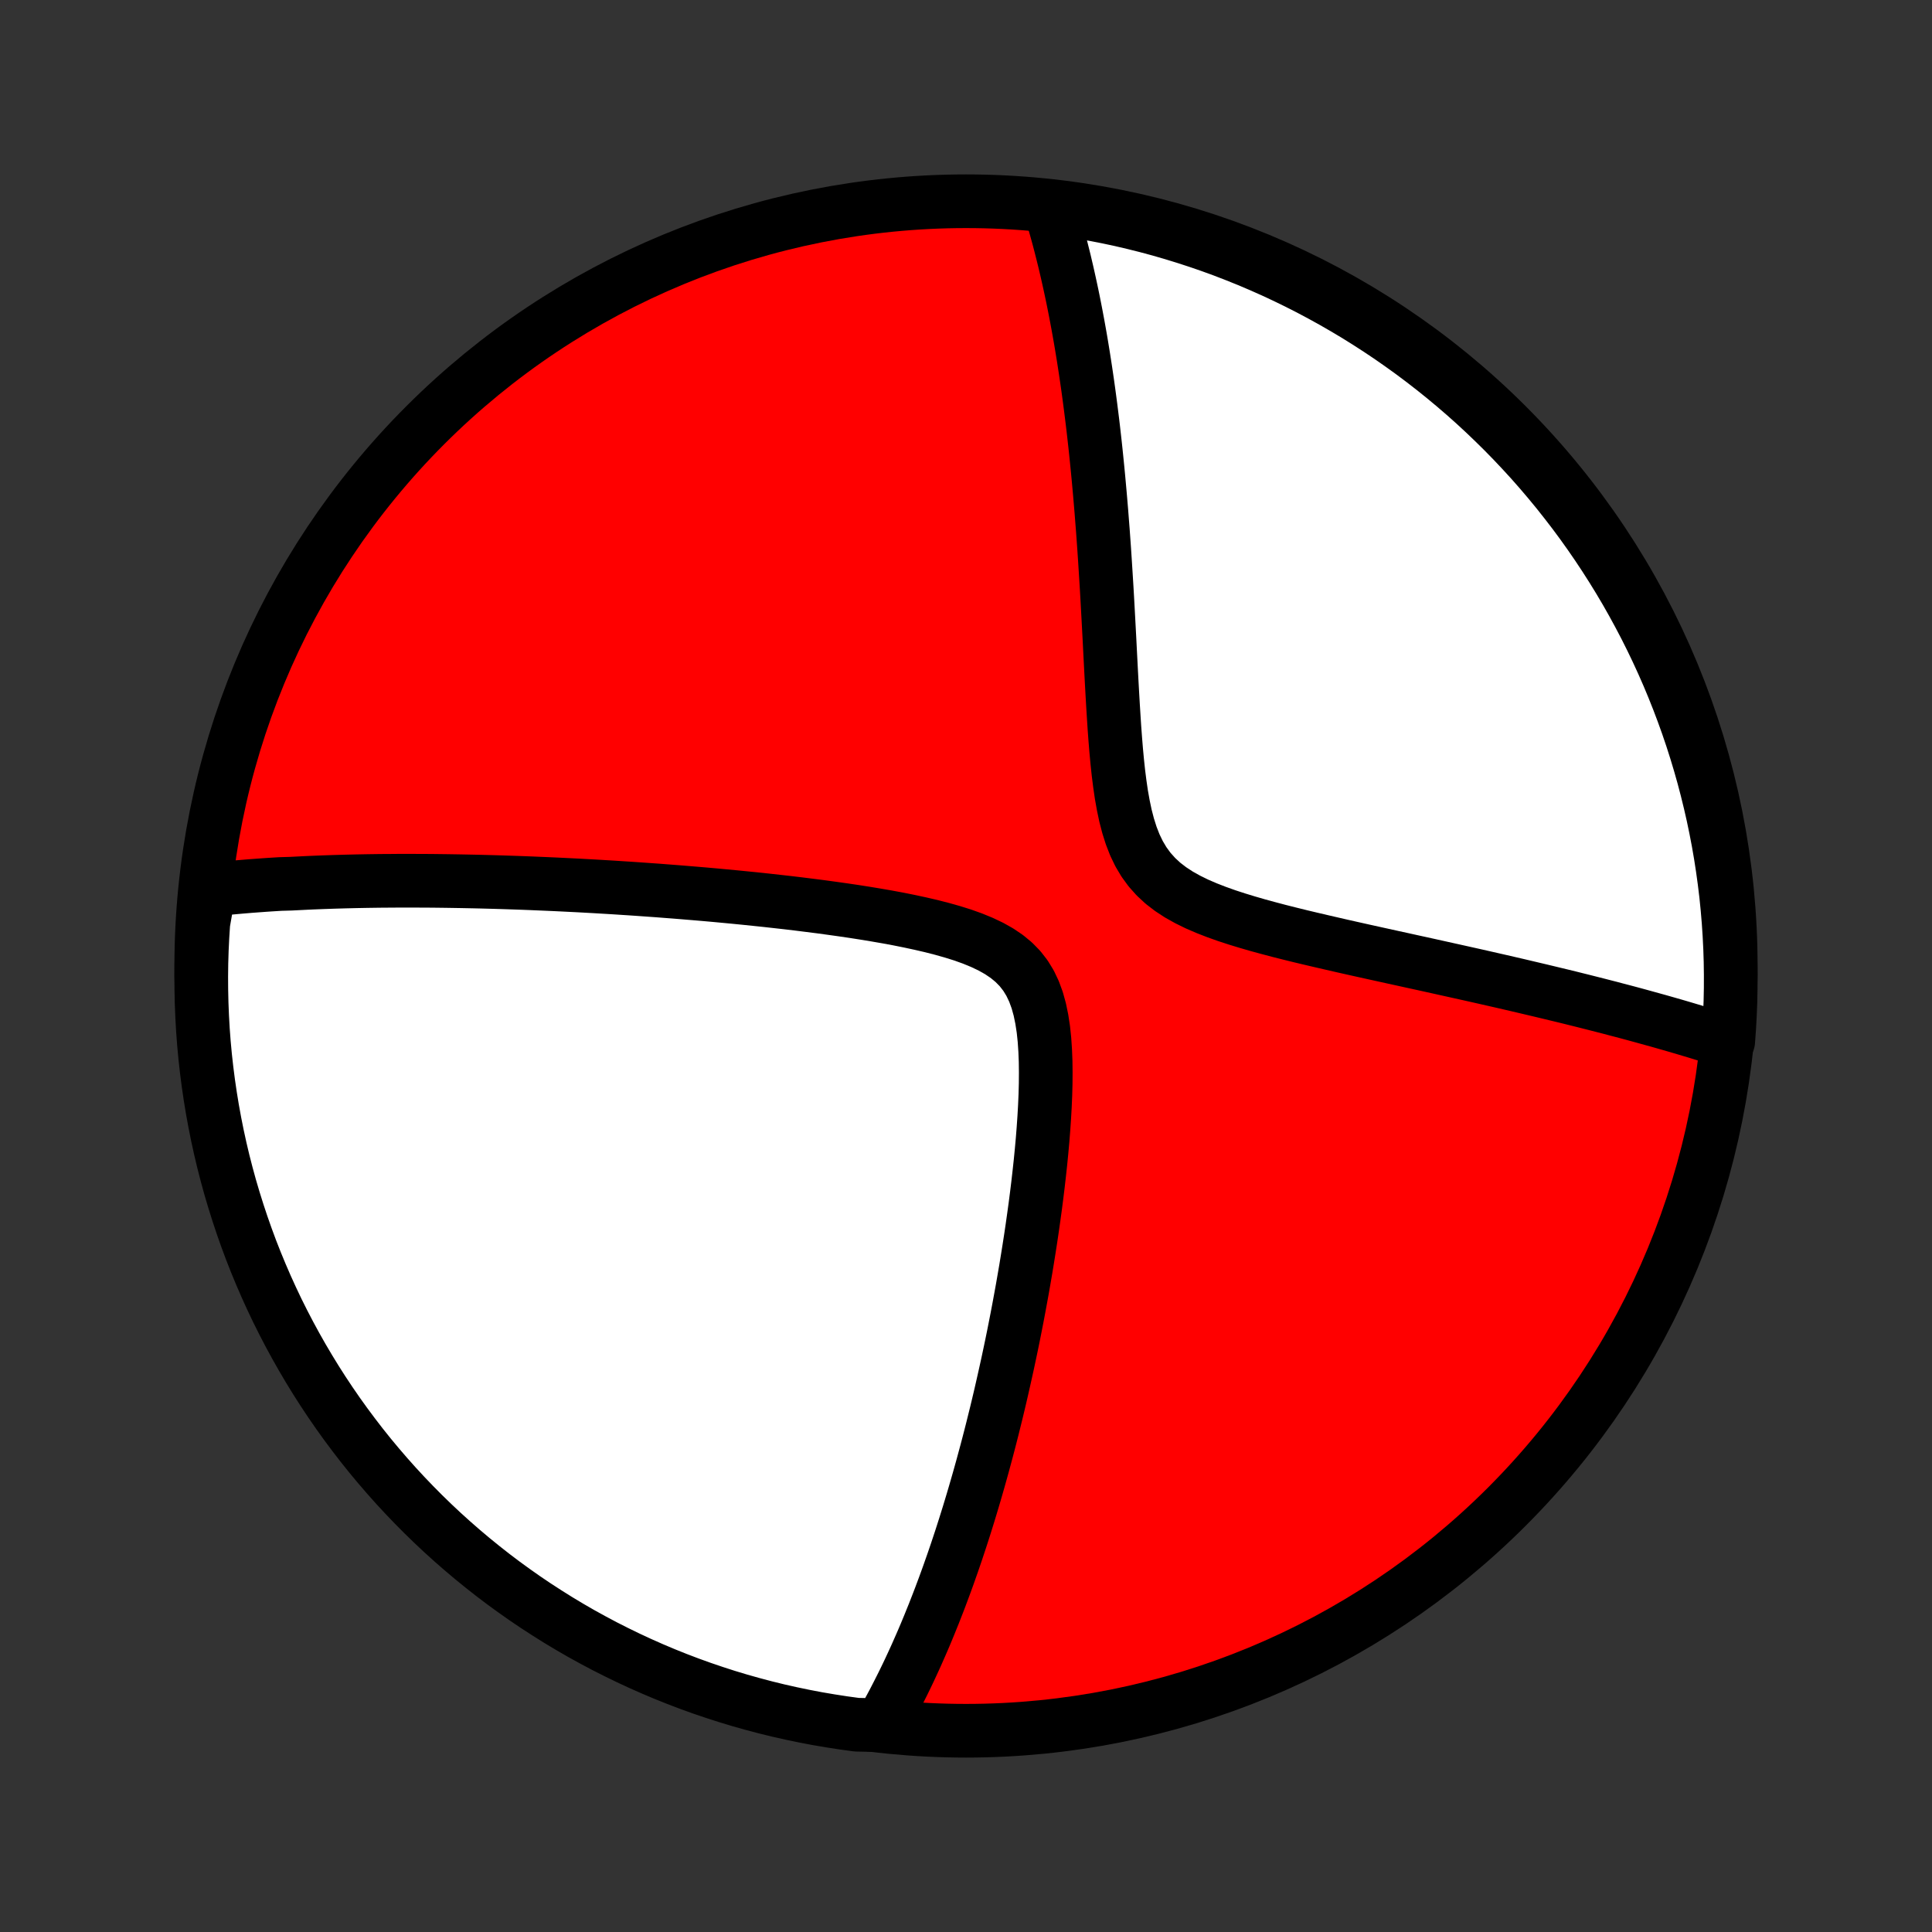<?xml version="1.0" encoding="utf-8" standalone="no"?>
<!DOCTYPE svg PUBLIC "-//W3C//DTD SVG 1.1//EN"
  "http://www.w3.org/Graphics/SVG/1.1/DTD/svg11.dtd">
<!-- Created with matplotlib (http://matplotlib.org/) -->
<svg height="72pt" version="1.1" viewBox="0 0 72 72" width="72pt" xmlns="http://www.w3.org/2000/svg" xmlns:xlink="http://www.w3.org/1999/xlink">
 <rect x="0" y="0" width="72" height="72" fill="#333333" stroke="none"/>
 <defs>
  <style type="text/css">
*{stroke-linecap:butt;stroke-linejoin:round;}
  </style>
 </defs>
 <g id="figure_1">
  <g id="patch_1">
   <path d="
M0 72
L72 72
L72 0
L0 0
z
" style="fill:none;"/>
  </g>
  <g id="axes_1">
   <g id="PatchCollection_1">
    <defs>
     <path d="
M36 -7.5
C43.558 -7.5 50.808 -10.503 56.153 -15.848
C61.497 -21.192 64.5 -28.442 64.5 -36
C64.5 -43.558 61.497 -50.808 56.153 -56.153
C50.808 -61.497 43.558 -64.5 36 -64.5
C28.442 -64.5 21.192 -61.497 15.848 -56.153
C10.503 -50.808 7.5 -43.558 7.5 -36
C7.5 -28.442 10.503 -21.192 15.848 -15.848
C21.192 -10.503 28.442 -7.5 36 -7.5
z
" id="C0_0_a811fe30f3"/>
     <path d="
M7.793 -38.833
L7.98 -38.854
L8.167 -38.874
L8.354 -38.893
L8.542 -38.911
L8.73 -38.928
L8.919 -38.945
L9.108 -38.961
L9.298 -38.977
L9.488 -38.991
L9.679 -39.005
L9.871 -39.019
L10.063 -39.032
L10.256 -39.044
L10.45 -39.056
L10.841 -39.067
L11.038 -39.077
L11.235 -39.087
L11.434 -39.097
L11.634 -39.106
L11.835 -39.114
L12.037 -39.122
L12.24 -39.129
L12.445 -39.136
L12.651 -39.142
L12.859 -39.148
L13.068 -39.153
L13.279 -39.158
L13.491 -39.162
L13.705 -39.166
L13.921 -39.169
L14.138 -39.172
L14.357 -39.174
L14.579 -39.175
L14.802 -39.177
L15.028 -39.177
L15.255 -39.177
L15.485 -39.177
L15.717 -39.176
L15.952 -39.175
L16.189 -39.173
L16.428 -39.17
L16.671 -39.167
L16.915 -39.163
L17.163 -39.159
L17.413 -39.154
L17.667 -39.149
L17.923 -39.143
L18.183 -39.136
L18.445 -39.129
L18.711 -39.121
L18.981 -39.112
L19.253 -39.103
L19.53 -39.093
L19.809 -39.082
L20.093 -39.07
L20.38 -39.058
L20.672 -39.045
L20.967 -39.031
L21.266 -39.016
L21.569 -39.001
L21.876 -38.984
L22.188 -38.967
L22.504 -38.948
L22.824 -38.929
L23.149 -38.908
L23.478 -38.887
L23.812 -38.864
L24.15 -38.84
L24.492 -38.816
L24.84 -38.789
L25.192 -38.762
L25.548 -38.733
L25.91 -38.703
L26.275 -38.672
L26.646 -38.639
L27.02 -38.604
L27.4 -38.568
L27.783 -38.53
L28.171 -38.49
L28.563 -38.449
L28.958 -38.405
L29.358 -38.36
L29.761 -38.312
L30.167 -38.261
L30.576 -38.209
L30.987 -38.153
L31.401 -38.095
L31.816 -38.034
L32.232 -37.969
L32.649 -37.9
L33.065 -37.828
L33.48 -37.751
L33.893 -37.668
L34.302 -37.58
L34.707 -37.486
L35.105 -37.384
L35.495 -37.274
L35.875 -37.155
L36.241 -37.024
L36.592 -36.88
L36.925 -36.722
L37.236 -36.547
L37.523 -36.353
L37.782 -36.139
L38.014 -35.902
L38.216 -35.642
L38.389 -35.359
L38.534 -35.054
L38.654 -34.727
L38.75 -34.381
L38.825 -34.018
L38.883 -33.64
L38.924 -33.251
L38.951 -32.852
L38.967 -32.446
L38.972 -32.034
L38.969 -31.618
L38.958 -31.199
L38.94 -30.778
L38.916 -30.357
L38.887 -29.935
L38.854 -29.515
L38.816 -29.097
L38.775 -28.68
L38.73 -28.266
L38.683 -27.855
L38.633 -27.448
L38.581 -27.044
L38.526 -26.645
L38.47 -26.249
L38.412 -25.858
L38.352 -25.471
L38.291 -25.089
L38.229 -24.711
L38.165 -24.339
L38.101 -23.971
L38.035 -23.609
L37.969 -23.251
L37.902 -22.898
L37.834 -22.551
L37.766 -22.208
L37.697 -21.871
L37.627 -21.538
L37.557 -21.21
L37.486 -20.887
L37.415 -20.569
L37.344 -20.256
L37.273 -19.947
L37.201 -19.643
L37.129 -19.343
L37.056 -19.049
L36.984 -18.758
L36.911 -18.471
L36.838 -18.189
L36.765 -17.912
L36.691 -17.638
L36.618 -17.368
L36.544 -17.102
L36.47 -16.839
L36.396 -16.581
L36.322 -16.326
L36.248 -16.075
L36.173 -15.826
L36.099 -15.582
L36.024 -15.341
L35.949 -15.102
L35.874 -14.867
L35.799 -14.635
L35.723 -14.406
L35.648 -14.18
L35.572 -13.957
L35.496 -13.736
L35.419 -13.518
L35.343 -13.302
L35.266 -13.089
L35.189 -12.879
L35.111 -12.67
L35.034 -12.464
L34.956 -12.261
L34.877 -12.059
L34.799 -11.859
L34.719 -11.662
L34.64 -11.466
L34.56 -11.272
L34.48 -11.08
L34.399 -10.89
L34.317 -10.701
L34.235 -10.515
L34.153 -10.329
L34.07 -10.146
L33.986 -9.964
L33.902 -9.783
L33.817 -9.604
L33.731 -9.426
L33.645 -9.25
L33.557 -9.075
L33.469 -8.901
L33.38 -8.728
L33.291 -8.556
L33.2 -8.386
L33.108 -8.217
L33.015 -8.049
L32.922 -7.881
L32.422 -7.715
L31.929 -7.725
L31.438 -7.792
L30.947 -7.868
L30.459 -7.951
L29.972 -8.044
L29.486 -8.145
L29.003 -8.254
L28.522 -8.372
L28.043 -8.499
L27.567 -8.633
L27.093 -8.776
L26.622 -8.928
L26.154 -9.087
L25.688 -9.255
L25.226 -9.431
L24.767 -9.615
L24.312 -9.807
L23.86 -10.007
L23.412 -10.215
L22.968 -10.431
L22.527 -10.654
L22.091 -10.886
L21.659 -11.124
L21.231 -11.371
L20.808 -11.625
L20.39 -11.887
L19.976 -12.155
L19.567 -12.431
L19.163 -12.715
L18.764 -13.005
L18.371 -13.302
L17.983 -13.607
L17.6 -13.918
L17.223 -14.236
L16.852 -14.56
L16.486 -14.891
L16.127 -15.228
L15.773 -15.572
L15.426 -15.922
L15.085 -16.278
L14.75 -16.64
L14.422 -17.008
L14.1 -17.382
L13.785 -17.761
L13.477 -18.146
L13.176 -18.537
L12.881 -18.933
L12.594 -19.333
L12.314 -19.739
L12.041 -20.15
L11.775 -20.566
L11.517 -20.987
L11.266 -21.412
L11.023 -21.841
L10.787 -22.275
L10.559 -22.713
L10.338 -23.155
L10.126 -23.601
L9.921 -24.051
L9.725 -24.504
L9.536 -24.961
L9.355 -25.421
L9.183 -25.885
L9.019 -26.351
L8.863 -26.821
L8.715 -27.293
L8.575 -27.768
L8.444 -28.246
L8.321 -28.725
L8.207 -29.207
L8.101 -29.692
L8.004 -30.177
L7.915 -30.665
L7.835 -31.155
L7.763 -31.646
L7.7 -32.138
L7.645 -32.631
L7.599 -33.126
L7.562 -33.621
L7.534 -34.117
L7.514 -34.614
L7.503 -35.111
L7.5 -35.608
L7.506 -36.105
L7.521 -36.603
L7.545 -37.1
L7.577 -37.597
z
" id="C0_1_cafdce870a"/>
     <path d="
M39.145 -64.198
L39.201 -64.015
L39.256 -63.829
L39.31 -63.642
L39.363 -63.453
L39.416 -63.262
L39.468 -63.069
L39.519 -62.874
L39.569 -62.677
L39.619 -62.478
L39.669 -62.277
L39.717 -62.073
L39.765 -61.868
L39.812 -61.66
L39.859 -61.449
L39.905 -61.236
L39.951 -61.02
L39.996 -60.802
L40.04 -60.581
L40.084 -60.357
L40.127 -60.13
L40.17 -59.9
L40.212 -59.667
L40.254 -59.431
L40.295 -59.191
L40.335 -58.949
L40.375 -58.703
L40.414 -58.453
L40.453 -58.2
L40.491 -57.943
L40.529 -57.682
L40.566 -57.417
L40.602 -57.149
L40.638 -56.876
L40.673 -56.599
L40.708 -56.319
L40.742 -56.033
L40.775 -55.744
L40.808 -55.449
L40.84 -55.151
L40.871 -54.847
L40.902 -54.539
L40.932 -54.227
L40.961 -53.909
L40.99 -53.586
L41.018 -53.259
L41.046 -52.926
L41.072 -52.589
L41.099 -52.247
L41.124 -51.899
L41.149 -51.547
L41.173 -51.189
L41.196 -50.826
L41.219 -50.459
L41.242 -50.086
L41.264 -49.709
L41.285 -49.326
L41.306 -48.94
L41.327 -48.548
L41.348 -48.153
L41.368 -47.753
L41.389 -47.35
L41.41 -46.943
L41.432 -46.532
L41.455 -46.119
L41.479 -45.704
L41.505 -45.287
L41.532 -44.869
L41.563 -44.45
L41.597 -44.032
L41.636 -43.615
L41.68 -43.201
L41.732 -42.791
L41.791 -42.386
L41.862 -41.988
L41.944 -41.6
L42.042 -41.223
L42.157 -40.86
L42.292 -40.513
L42.45 -40.185
L42.633 -39.877
L42.842 -39.591
L43.078 -39.327
L43.339 -39.085
L43.625 -38.865
L43.934 -38.663
L44.262 -38.48
L44.606 -38.311
L44.965 -38.156
L45.335 -38.012
L45.714 -37.877
L46.1 -37.751
L46.49 -37.632
L46.884 -37.518
L47.281 -37.41
L47.678 -37.305
L48.075 -37.205
L48.472 -37.107
L48.867 -37.013
L49.26 -36.921
L49.65 -36.831
L50.037 -36.742
L50.42 -36.656
L50.8 -36.571
L51.176 -36.488
L51.548 -36.406
L51.915 -36.325
L52.277 -36.246
L52.635 -36.167
L52.988 -36.09
L53.336 -36.013
L53.679 -35.937
L54.017 -35.862
L54.35 -35.788
L54.678 -35.715
L55 -35.643
L55.318 -35.571
L55.63 -35.5
L55.938 -35.43
L56.241 -35.36
L56.539 -35.291
L56.832 -35.222
L57.12 -35.154
L57.404 -35.087
L57.683 -35.02
L57.957 -34.954
L58.227 -34.889
L58.493 -34.824
L58.754 -34.759
L59.011 -34.695
L59.264 -34.631
L59.513 -34.568
L59.758 -34.505
L60 -34.443
L60.237 -34.38
L60.471 -34.319
L60.701 -34.258
L60.928 -34.197
L61.151 -34.136
L61.371 -34.075
L61.588 -34.015
L61.802 -33.956
L62.013 -33.896
L62.22 -33.837
L62.425 -33.778
L62.627 -33.719
L62.826 -33.66
L63.023 -33.601
L63.217 -33.543
L63.408 -33.485
L63.597 -33.426
L63.783 -33.368
L63.968 -33.31
L64.15 -33.252
L64.406 -33.194
L64.442 -33.687
L64.469 -34.183
L64.488 -34.679
L64.498 -35.176
L64.499 -35.674
L64.492 -36.171
L64.476 -36.669
L64.451 -37.166
L64.418 -37.663
L64.376 -38.159
L64.326 -38.654
L64.266 -39.149
L64.198 -39.643
L64.122 -40.136
L64.037 -40.627
L63.943 -41.117
L63.841 -41.606
L63.73 -42.093
L63.611 -42.578
L63.484 -43.061
L63.348 -43.542
L63.204 -44.02
L63.052 -44.496
L62.891 -44.97
L62.722 -45.44
L62.545 -45.908
L62.36 -46.373
L62.167 -46.835
L61.966 -47.293
L61.757 -47.748
L61.54 -48.2
L61.316 -48.647
L61.083 -49.091
L60.843 -49.531
L60.596 -49.967
L60.341 -50.398
L60.078 -50.825
L59.808 -51.248
L59.531 -51.666
L59.247 -52.079
L58.956 -52.487
L58.658 -52.89
L58.352 -53.288
L58.041 -53.681
L57.722 -54.068
L57.397 -54.45
L57.065 -54.827
L56.726 -55.197
L56.382 -55.562
L56.031 -55.921
L55.674 -56.273
L55.311 -56.62
L54.943 -56.96
L54.568 -57.294
L54.188 -57.621
L53.802 -57.942
L53.411 -58.256
L53.015 -58.563
L52.613 -58.864
L52.206 -59.157
L51.795 -59.444
L51.378 -59.723
L50.957 -59.995
L50.532 -60.26
L50.101 -60.517
L49.667 -60.767
L49.228 -61.009
L48.786 -61.244
L48.339 -61.471
L47.889 -61.69
L47.435 -61.902
L46.978 -62.105
L46.517 -62.301
L46.053 -62.488
L45.587 -62.668
L45.117 -62.839
L44.644 -63.002
L44.169 -63.157
L43.691 -63.304
L43.211 -63.443
L42.728 -63.573
L42.244 -63.694
L41.758 -63.808
L41.27 -63.912
L40.78 -64.008
L40.289 -64.096
L39.797 -64.175
z
" id="C0_2_7177ff548a"/>
    </defs>
    <g clip-path="url(#p1bffca34e9)">
     <use style="fill:#ff0000;stroke:#000000;stroke-width:2.0;" x="0.0" xlink:href="#C0_0_a811fe30f3" y="72.0"/>
    </g>
    <g clip-path="url(#p1bffca34e9)">
     <use style="fill:#ffffff;stroke:#000000;stroke-width:2.0;" x="0.0" xlink:href="#C0_1_cafdce870a" y="72.0"/>
    </g>
    <g clip-path="url(#p1bffca34e9)">
     <use style="fill:#ffffff;stroke:#000000;stroke-width:2.0;" x="0.0" xlink:href="#C0_2_7177ff548a" y="72.0"/>
    </g>
   </g>
  </g>
 </g>
 <defs>
  <clipPath id="p1bffca34e9">
   <rect height="72.0" width="72.0" x="0.0" y="0.0"/>
  </clipPath>
 </defs>
</svg>
